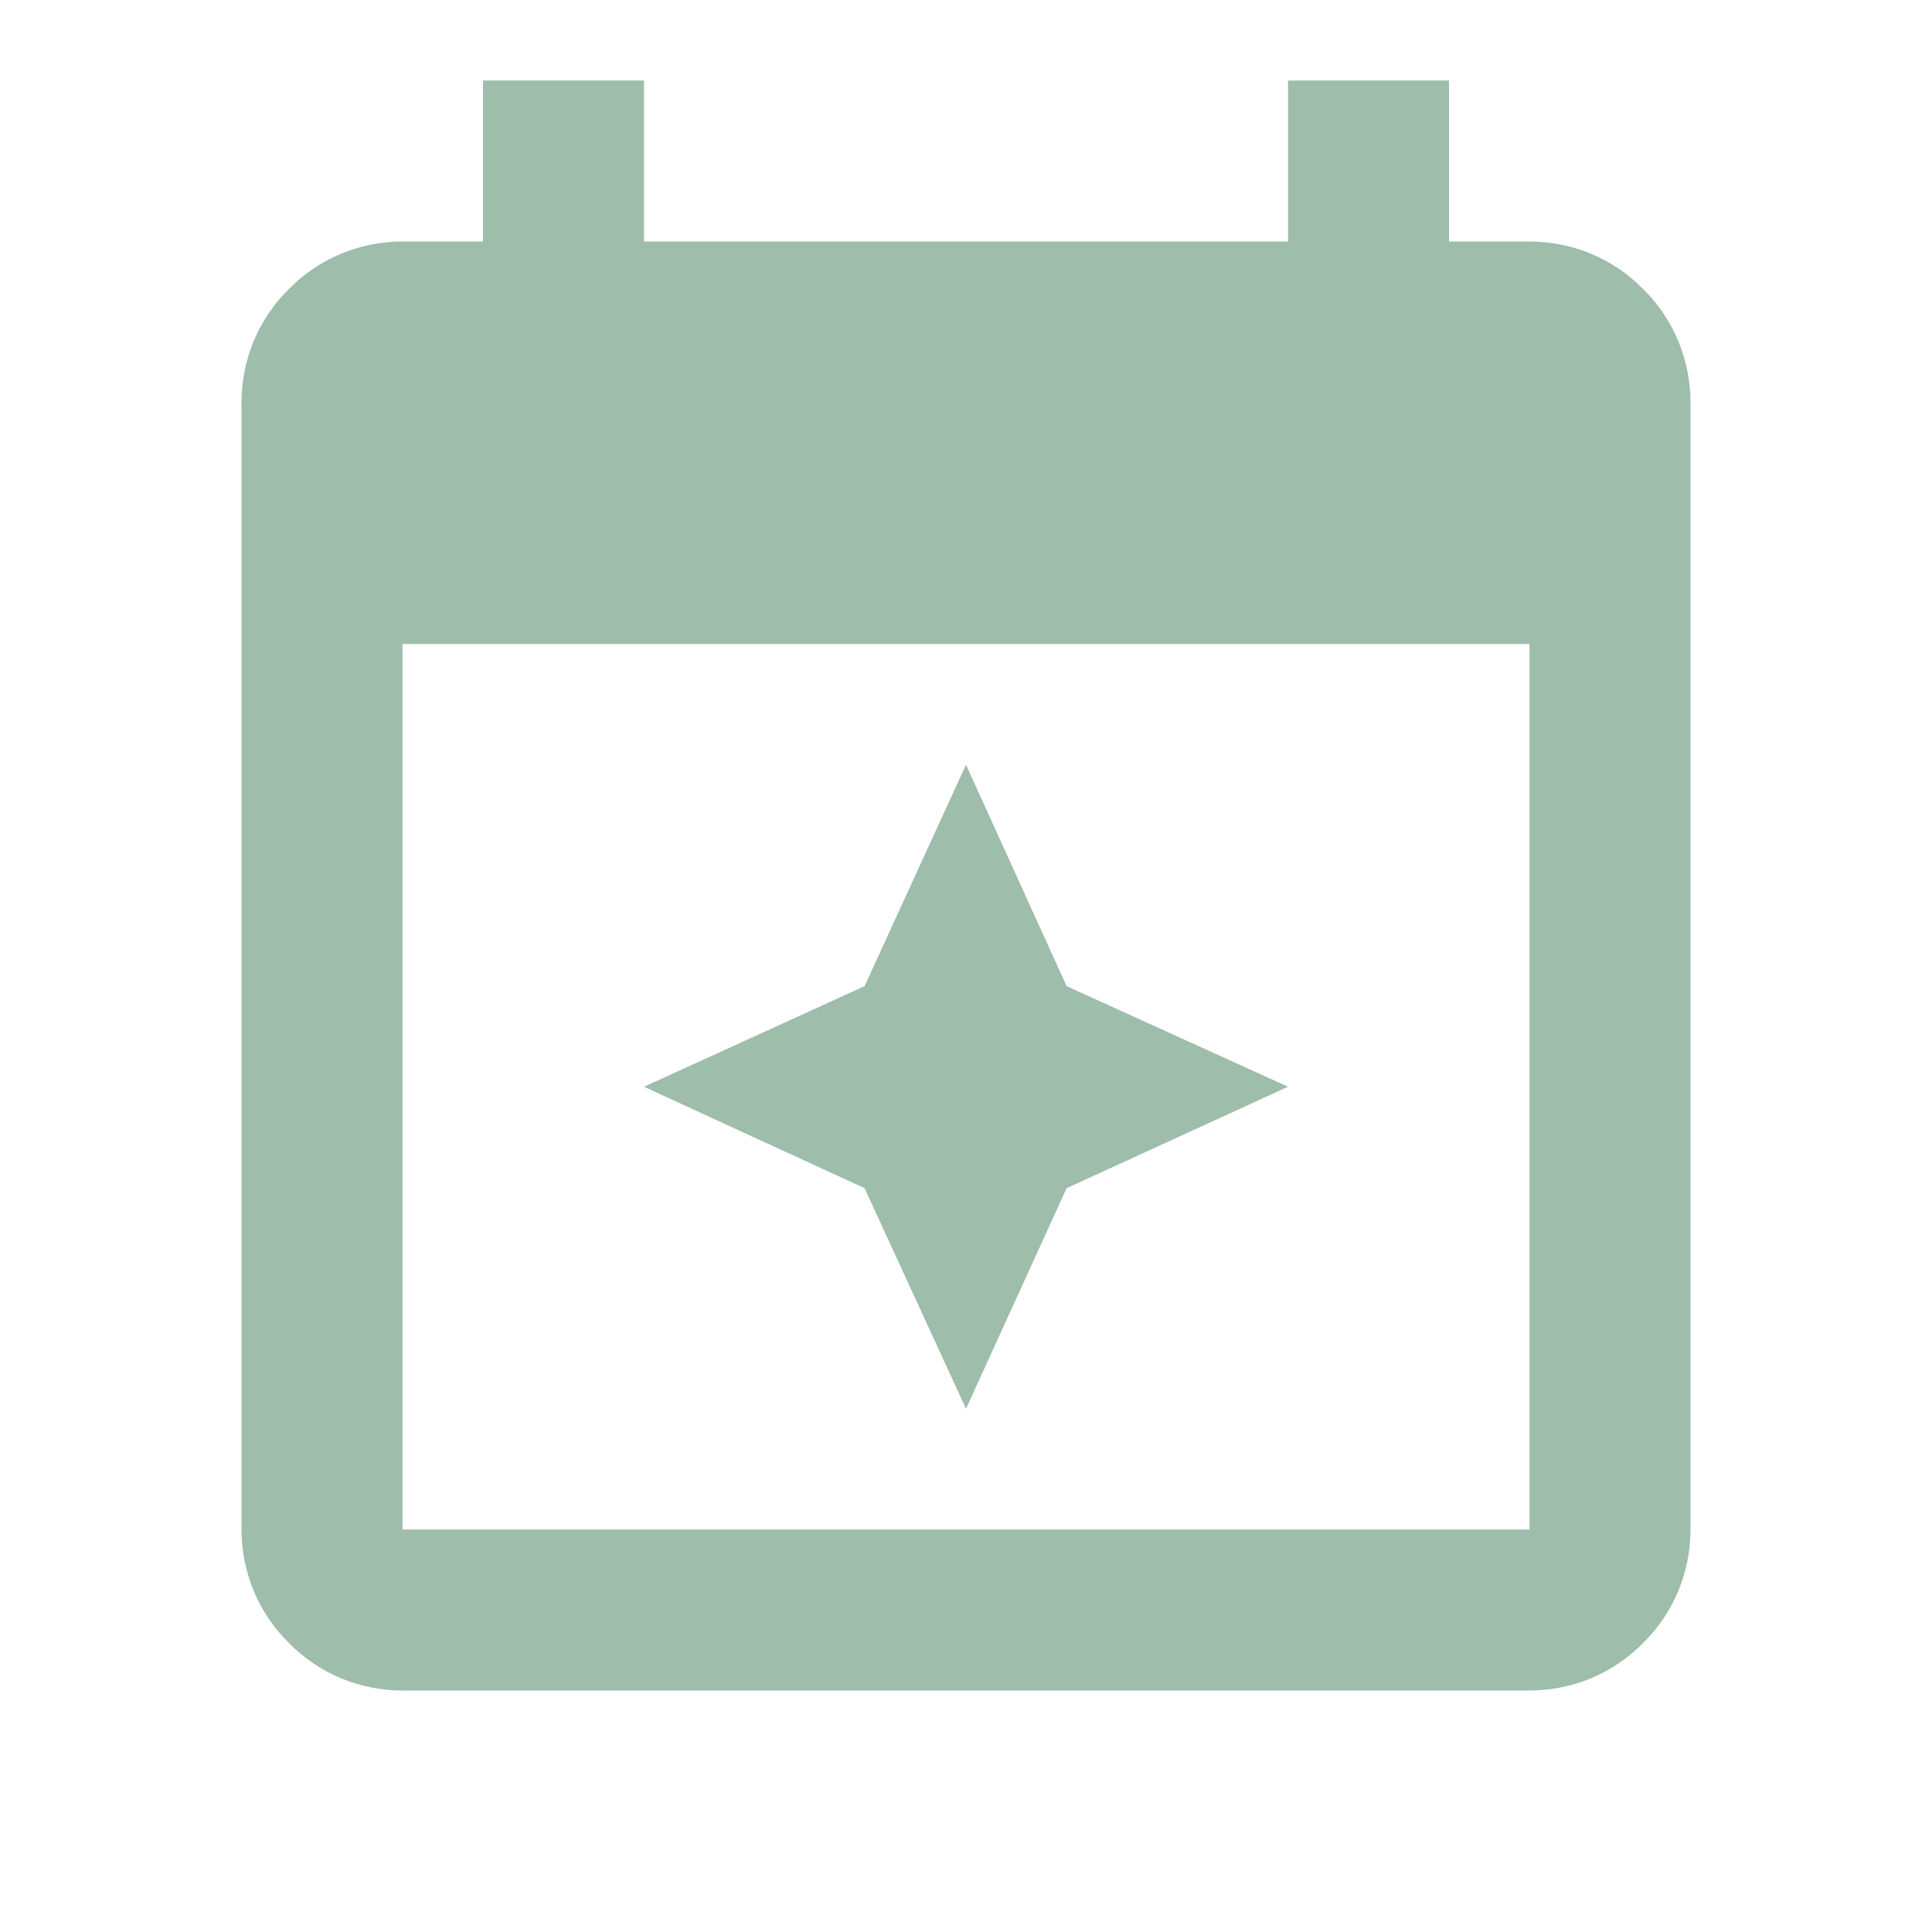 <svg width="28" height="28" viewBox="0 0 28 28" fill="none" xmlns="http://www.w3.org/2000/svg">
<path d="M12.53 14.292L14 11.083L15.458 14.292L18.667 15.75L15.458 17.22L14 20.417L12.53 17.22L9.333 15.75L12.53 14.292ZM18.667 3.5V1.167H21V3.5H22.167C22.785 3.5 23.38 3.745 23.812 4.188C24.255 4.62 24.5 5.215 24.5 5.833V22.167C24.5 22.785 24.255 23.38 23.812 23.812C23.38 24.255 22.785 24.5 22.167 24.5H5.833C5.215 24.5 4.62 24.255 4.188 23.812C3.745 23.38 3.5 22.785 3.5 22.167V5.833C3.5 5.215 3.745 4.62 4.188 4.188C4.62 3.745 5.215 3.5 5.833 3.5H7V1.167H9.333V3.5H18.667ZM5.833 9.333V22.167H22.167V9.333H5.833Z" fill="#3F7D58" fill-opacity="0.5"/>
</svg>
